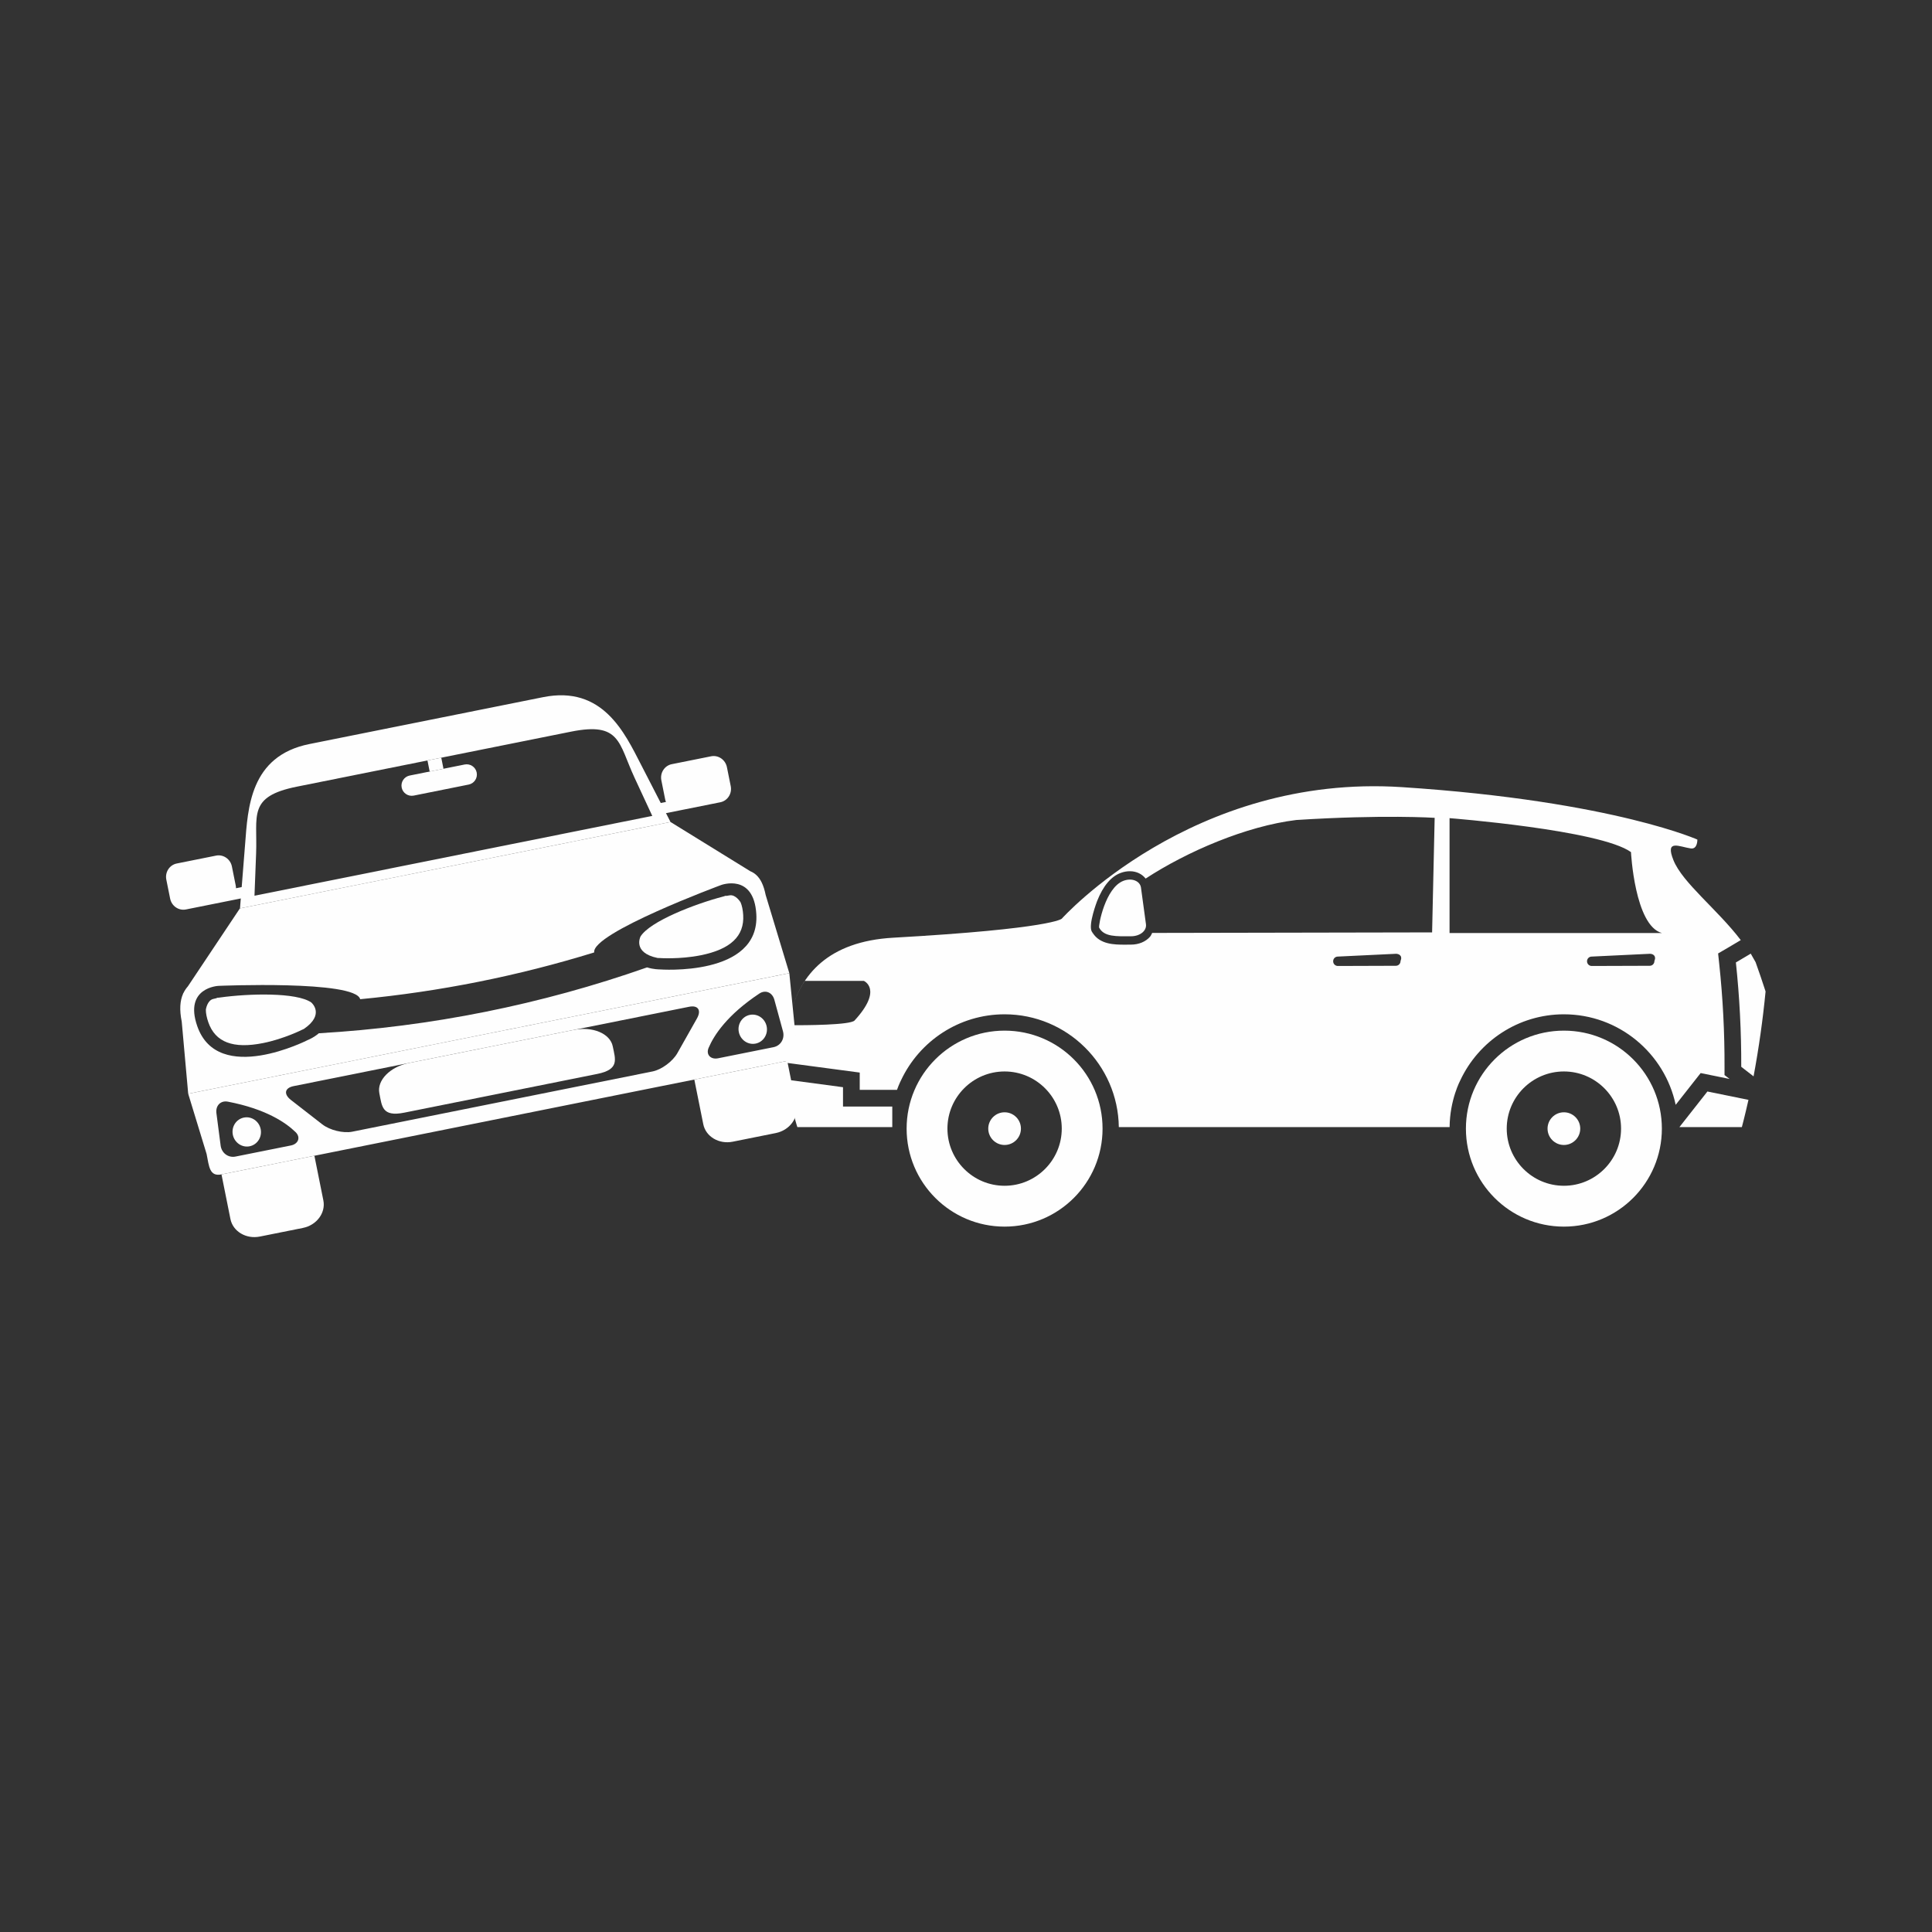 <?xml version="1.0" encoding="UTF-8"?>
<!DOCTYPE svg PUBLIC "-//W3C//DTD SVG 1.1//EN" "http://www.w3.org/Graphics/SVG/1.1/DTD/svg11.dtd">
<!-- Creator: CorelDRAW 2019 (64-Bit) -->
<svg xmlns="http://www.w3.org/2000/svg" xml:space="preserve" width="150mm" height="150mm" version="1.1" style="shape-rendering:geometricPrecision; text-rendering:geometricPrecision; image-rendering:optimizeQuality; fill-rule:evenodd; clip-rule:evenodd"
viewBox="0 0 15000 15000"
 xmlns:xlink="http://www.w3.org/1999/xlink">
 <rect x="0" y="0" width="15000" height="15000" fill="#333333" stroke="none"/>
 <defs>
  <style type="text/css">
   <![CDATA[
    .fil0 {fill:none}
    .fil1 {fill:#FEFEFE;fill-rule:nonzero}
   ]]>
  </style>
 </defs>
 <g id="Layer_x0020_1">
  <rect class="fil0" x="-17.74" y="-14.81" width="15032.53" height="15032.53"/>
  <g id="_2602851129264">
   <path class="fil1" d="M11254.31 7243.86l0 -891.74c0,0 1168.78,91.02 1408.54,263.59 0,0 28.92,570.64 239.83,628.15l-1648.37 0zm1590.45 217.76c0.25,20.25 -16.12,36.69 -35.89,36.69l-450.86 1.51c-20.02,0 -36.37,-16.19 -36.37,-36.3 -0.16,-20.18 16.03,-36.55 35.98,-36.62l452.26 -21.69c19.86,0 53.08,12.79 34.88,56.41zm-1725.97 -222.53c0,0 -1401.07,2.86 -2173.35,4.14 -5.25,10.16 -9.05,20.88 -17,29.86 -33.76,38.69 -87.62,60.85 -147.84,60.94l-50.04 0.31c-76.68,0 -190.04,-1.03 -246.36,-90.48l-2.55 0 0.88 -2.45 -6.66 -10.02c-27.43,-54.59 41.45,-234.12 42.18,-235.87 46.48,-117.26 108.11,-190.67 183.35,-218.3 23.44,-8.67 47.27,-13.04 70.93,-13.04 52.2,0 95.1,22.56 122.26,57.04 324.46,-211.8 782.93,-407.87 1169.34,-454.74 678.54,-43.3 1074.72,-16.84 1074.72,-16.84l-19.86 889.45zm-245.17 222.53c0.31,20.25 -16.06,36.69 -35.83,36.69l-450.77 1.51c-20.02,0 -36.37,-16.19 -36.37,-36.3 -0.25,-20.18 15.88,-36.55 35.99,-36.62l452.03 -21.69c20.02,0 53.21,12.79 34.95,56.41zm2515.57 820.63c0.88,-265.25 -12.86,-533.05 -40.92,-796.17l-8.89 -83.57 72.69 -42.27c34.48,-20.09 68.96,-40.6 103.28,-61.25 -181.06,-237.94 -452.51,-444.96 -522.9,-620.84 -66.48,-165.97 45.44,-103.83 134.66,-90.89 53.62,7.86 51.17,-68.79 51.17,-68.79 38.91,17.47 -627.69,-298.47 -2293.78,-407.15 -1629.55,-106.29 -2641.01,1021.41 -2641.01,1021.41 0,0 -68.71,77.6 -1308.92,147.68 -506.82,28.6 -719.18,290.84 -795.41,586.14 22.97,-88.51 58.24,-173.92 109.92,-251.05l457.42 0c0,0 151.87,64.27 -72.02,308 -34.82,34.79 -370.92,37.02 -514.8,36.39 -16.1,98.18 -19.97,197.65 -15.94,291.47l571.12 76.02 0 134.04 289.35 0c16.91,-46.73 31.5,-74.61 31.5,-74.61 141.85,-302.05 448.7,-511.77 803.92,-511.77 485.41,0 880.4,391.9 886.84,875.62l2568.24 0c1.42,-211.08 83.33,-363.85 83.33,-363.85 141.8,-302.05 448.85,-511.77 804.14,-511.77 425.89,0 782.35,301.8 867.74,702.67l193.85 -246.5 224.67 45.76c-22.49,-17.25 -39.4,-30.2 -39.4,-30.2l0.15 -64.52z"/>
   <path class="fil1" d="M6135.94 7880.6c-5.83,23.82 -10.99,47.9 -15.06,71.97 4.07,-24.07 9.23,-48.15 15.06,-71.97z"/>
   <path class="fil1" d="M13630.47 7470.52c26.93,74.99 52.74,150.7 77.44,227.13 -21.53,222.04 -52.74,441.94 -93.25,659.21 -31.78,-25.11 -63.64,-49.81 -95.67,-74.27 0.88,-271.38 -13.1,-541.82 -41.61,-810.25 38.53,-22.49 76.97,-45.22 115.28,-68.32 12.7,22.09 25.26,44.25 37.81,66.5z"/>
   <path class="fil1" d="M6114.37 8383.64c24.3,210.6 76.09,367.02 76.09,367.02l737.15 0 0 -159.44 -382.53 0 0 -150.16 -430.71 -57.42z"/>
   <path class="fil1" d="M12142.18 9206.27c-244.94,0 -443.95,-199.09 -443.95,-443.86 0,-244.6 199.01,-443.61 443.95,-443.61 244.43,0 443.68,199.01 443.68,443.61 0,244.77 -199.25,443.86 -443.68,443.86zm0 -1204.45c-420.19,0 -760.84,340.67 -760.84,760.75 0,420.26 340.65,760.91 760.84,760.91 420.01,0 760.5,-340.65 760.5,-760.91 0,-420.08 -340.49,-760.75 -760.5,-760.75z"/>
   <path class="fil1" d="M12142.18 8889.53c-70.17,0 -127.03,-56.97 -127.03,-126.96 0,-69.9 56.86,-126.78 127.03,-126.78 69.65,0 126.79,56.88 126.79,126.78 0,69.99 -57.14,126.96 -126.79,126.96z"/>
   <path class="fil1" d="M7799.63 9206.27c-244.81,0 -443.79,-199.09 -443.79,-443.86 0,-244.6 198.98,-443.61 443.79,-443.61 244.72,0 443.86,199.01 443.86,443.61 0,244.77 -199.14,443.86 -443.86,443.86zm0 -1204.45c-420.05,0 -760.66,340.67 -760.66,760.75 0,420.26 340.61,760.91 760.66,760.91 420.1,0 760.59,-340.65 760.59,-760.91 0,-420.08 -340.49,-760.75 -760.59,-760.75z"/>
   <path class="fil1" d="M7799.63 8889.53c-69.92,0 -126.81,-56.97 -126.81,-126.96 0,-69.9 56.89,-126.78 126.81,-126.78 70.01,0 126.9,56.88 126.9,126.78 0,69.99 -56.89,126.96 -126.9,126.96z"/>
   <path class="fil1" d="M13575.02 8539.34l-318.74 -64.97 -217.26 276.29 484.75 0c0,0 22.88,-84.77 51.25,-211.32z"/>
   <path class="fil1" d="M8897.23 7175.54l-38.62 -283.54c-6.74,-51.08 -68.87,-78.17 -134.81,-53.85 -142.61,52.34 -197.02,350.09 -190.26,363.6 37.56,73.01 134.1,67.92 246.9,67.45 71.43,-0.07 123.54,-42.75 116.79,-93.66z"/>
   <path class="fil1" d="M1832.2 6896.21c-0.21,-7.14 -0.68,-14.46 -2.19,-21.69l-29.5 -147.05c-11.53,-57.9 -66.72,-95.8 -122.87,-84.52l-305.54 61.26c-56.18,11.28 -92.37,67.44 -80.8,125.43l29.55 146.96c11.57,57.92 66.65,95.73 122.8,84.38l293.15 -58.71 12.39 -2.54 180.15 -36.08 -16.77 -83.57 -80.37 16.13z"/>
   <path class="fil1" d="M5170.52 6226.44c-2.8,-6.6 -4.87,-13.61 -6.36,-20.99l-29.41 -146.9c-11.71,-57.89 24.39,-114.06 80.71,-125.43l305.46 -61.25c56.23,-11.28 111.22,26.62 122.91,84.54l29.48 146.96c11.68,57.98 -24.51,114.08 -80.67,125.36l-293.38 58.78 -12.21 2.48 -180.33 36.14 -16.76 -83.5 80.56 -16.19z"/>
   <path class="fil1" d="M1988.43 6626.02c11.47,-295.52 -67.8,-441.29 316.67,-518.44l2128.65 -427.08c384.36,-77.15 367.78,87.78 492.2,356.21l138.3 298 -3088.45 619.58 12.63 -328.27zm2988.58 -689.16c-126.65,-245.8 -296.85,-617.12 -760.15,-524.16l-1814.59 364c-463.47,92.94 -477.39,501.22 -499.23,776.88 -21.93,275.65 -39.66,498.89 -39.66,498.89l3342.58 -670.49 -228.95 -445.12z"/>
   <path class="fil1" d="M2352.12 9533.57l-334.18 66.97c-106.99,21.53 -209.46,-39.39 -228.85,-136l-69.51 -346.52 721.4 -144.83 69.57 346.69c19.34,96.52 -51.71,192.16 -158.43,213.69z"/>
   <path class="fil1" d="M6023.08 8797.05l-334.1 67.06c-107.06,21.44 -209.5,-39.41 -228.8,-136.02l-69.54 -346.59 721.5 -144.83 69.65 346.76c19.3,96.45 -51.68,192.18 -158.71,213.62z"/>
   <path class="fil1" d="M2023.95 8766.62c12.29,61.5 -26.1,121 -85.8,133.07 -59.79,12 -118.09,-28.28 -130.48,-89.69 -12.38,-61.64 25.99,-121.14 85.82,-133.14 59.7,-12 118.05,28.04 130.46,89.76z"/>
   <path class="fil1" d="M6005.26 8130.29l-430.25 86.27c-56.23,11.35 -96.16,-27.65 -73.21,-81.52 41.61,-97.86 143.81,-255.07 393.59,-421.04 47.97,-31.69 100.91,-8.96 116.67,47.92l66.86 244.67c15.63,57.05 -17.29,112.42 -73.66,123.7zm-594.55 -222.35l-151.58 268.5c-36.26,64.36 -122.6,128.15 -192.74,142.21l-2331.37 467.77c-69.97,13.98 -174.21,-11.53 -232.65,-56.89l-243.39 -189.32c-58.46,-45.44 -49.11,-93.74 21.1,-107.73l3069.78 -615.9c70.03,-14.08 97.51,26.84 60.85,91.36zm-3151.88 985.33l-430.33 86.27c-56.09,11.29 -108.02,-27.02 -115.5,-85.57l-32.74 -251.36c-7.48,-58.71 32.69,-100.17 89.29,-89.29 294.39,56.66 449.12,162.3 525.4,236.5 41.93,41.01 20.24,92.17 -36.12,103.45zm3917.92 -851.41l-48.46 -486.35 -4667.12 936.33 142.81 467.44c19.37,96.6 21.78,177.56 115.6,158.74l4412 -885.17c93.52,-18.74 64.56,-94.45 45.17,-190.99z"/>
   <path class="fil1" d="M5736.18 8012.63c12.3,61.5 70.8,101.76 130.48,89.78 59.65,-12 98.11,-71.65 85.73,-133.15 -12.3,-61.57 -70.8,-101.77 -130.52,-89.77 -59.61,11.92 -98.08,71.66 -85.69,133.14z"/>
   <path class="fil1" d="M5120.34 7526.37c0,0 -45.46,0.47 -96.67,-15.59 -821.22,288.95 -1678.73,460.93 -2547.96,511.4 -41.48,35.17 -84.63,51.86 -84.63,51.86 0,0 -698.1,357.34 -859.59,-107.17 -104.87,-301.56 164.87,-312.61 164.87,-312.61 0,0 1062.6,-45.45 1100.14,103.52 616.53,-58.78 1225.32,-180.34 1816.93,-363.13 -22.72,-150.38 985.97,-523.53 985.97,-523.53 0,0 252.98,-93.75 272.62,224.97 30.13,490.81 -751.68,430.28 -751.68,430.28zm824.23 -578.03c-15.58,-77.31 -40.31,-125.61 -73.86,-155.72l0.47 -0.16 -2.29 -1.42c-13.04,-11.44 -27.48,-20.27 -43.42,-26.71l-619.51 -382.35 -3343.21 670.67 -403.75 604.96c-13.67,15.56 -25.08,32.32 -33.96,50.83l-4.18 6.28 0.9 -0.25c-24.8,55.94 -29.3,125.46 -10.75,217.76l50.16 559.61 4667.12 -936.33 -183.72 -607.17z"/>
   <path class="fil1" d="M2042.68 8098.36c-232.24,46.55 -371.3,-6.21 -425.23,-161.35 -12.88,-37.02 -19.48,-70.8 -19.23,-97.65 0,0 9.7,-73.25 58.3,-83.81 48.76,-10.63 16.26,-5.79 27.9,-8.11l6.89 -1.42 7.19 -0.16 6.78 -0.94c229.76,-32.18 598.7,-41.01 711.47,38.28 0,0 109.74,91.27 -57.62,205.6l-13.4 6.04c0.4,0 -141,71.02 -303.05,103.52z"/>
   <path class="fil1" d="M5440 7416.81c232.27,-46.55 340.23,-148.96 330.16,-312.93 -2.39,-39.09 -9.39,-72.85 -19.95,-97.48 0,0 -37.27,-63.78 -86.27,-54.82 -48.94,8.99 -16.98,0.88 -28.74,3.18l-6.89 1.44 -6.64 2.54 -6.67 1.83c-224.36,58.86 -568.21,193.12 -641.69,309.75 0,0 -66,126.47 132.48,167.46l14.69 0.4c-0.3,0.07 157.45,11.19 319.52,-21.37z"/>
   <path class="fil1" d="M3700.97 5997.86c8.67,43.06 -19.23,84.86 -62.18,93.5l-426.63 85.65c-43.01,8.58 -84.92,-19.21 -93.54,-62.2 -8.58,-43.06 19.27,-85.01 62.26,-93.59l426.63 -85.64c43.04,-8.58 84.9,19.32 93.46,62.28z"/>
   <polygon class="fil1" points="3443.19,5968.63 3335.97,5990.07 3318.79,5904.21 3425.96,5882.59 "/>
   <path class="fil1" d="M4637.32 8337.94l-1498.59 300.71c-173.45,34.79 -173.34,-49.97 -193.4,-150.48 -20.22,-100.41 83.34,-205.92 231.14,-235.53l1277.01 -256.2c147.79,-29.64 284.08,27.63 304.16,128.2 20.23,100.35 53.13,178.51 -120.32,213.3z"/>
  </g>
 </g>
</svg>
